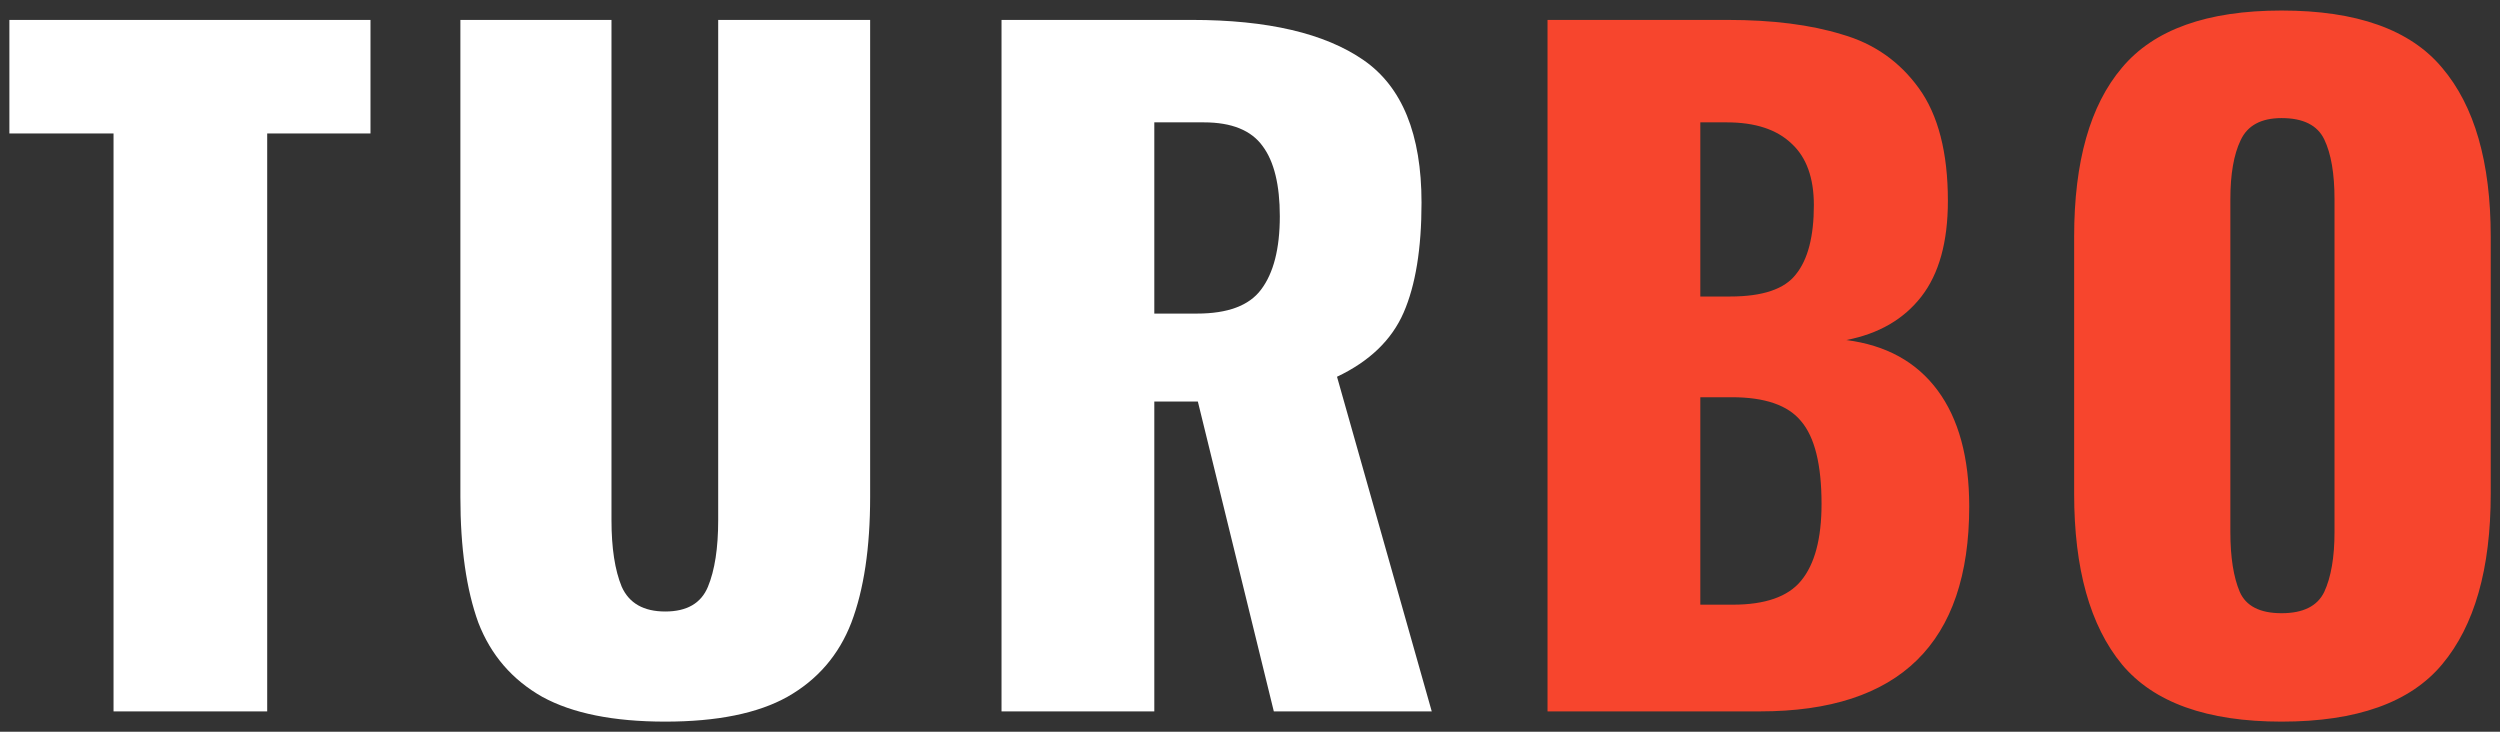 <svg width="123" height="36" viewBox="0 0 123 36" fill="none" xmlns="http://www.w3.org/2000/svg">
<rect x="0" y="0" width="123" height="36" fill="#333333" stroke="none"/>
<path d="M5.586 6.566H0.462V0.98H18.228V6.566H13.146V35H5.586V6.566ZM32.731 35.504C30.183 35.504 28.167 35.098 26.683 34.286C25.199 33.446 24.149 32.228 23.533 30.632C22.945 29.008 22.651 26.95 22.651 24.458V0.98H30.085V25.592C30.085 26.964 30.253 28.056 30.589 28.868C30.953 29.68 31.667 30.086 32.731 30.086C33.795 30.086 34.495 29.68 34.831 28.868C35.167 28.056 35.335 26.964 35.335 25.592V0.98H42.811V24.458C42.811 26.95 42.503 29.008 41.887 30.632C41.271 32.228 40.221 33.446 38.737 34.286C37.281 35.098 35.279 35.504 32.731 35.504ZM49.275 0.98H58.641C62.364 0.98 65.178 1.638 67.082 2.954C68.987 4.27 69.939 6.608 69.939 9.968C69.939 12.236 69.644 14.042 69.056 15.386C68.469 16.73 67.376 17.78 65.781 18.536L70.442 35H62.672L58.934 19.754H56.792V35H49.275V0.98ZM58.892 15.428C60.404 15.428 61.455 15.036 62.042 14.252C62.658 13.44 62.967 12.236 62.967 10.64C62.967 9.1 62.687 7.952 62.127 7.196C61.566 6.412 60.6 6.02 59.228 6.02H56.792V15.428H58.892Z" fill="white"/>
<path d="M76.138 0.98H85C87.212 0.98 89.088 1.218 90.628 1.694C92.196 2.142 93.456 3.024 94.408 4.34C95.36 5.656 95.836 7.504 95.836 9.884C95.836 11.9 95.402 13.468 94.534 14.588C93.666 15.708 92.434 16.422 90.838 16.73C92.798 16.982 94.296 17.808 95.332 19.208C96.368 20.608 96.886 22.512 96.886 24.92C96.886 31.64 93.456 35 86.596 35H76.138V0.98ZM85.126 14.588C86.722 14.588 87.8 14.224 88.36 13.496C88.948 12.768 89.242 11.634 89.242 10.094C89.242 8.75 88.878 7.742 88.15 7.07C87.422 6.37 86.358 6.02 84.958 6.02H83.656V14.588H85.126ZM85.252 29.75C86.848 29.75 87.968 29.358 88.612 28.574C89.284 27.762 89.62 26.502 89.62 24.794C89.62 22.862 89.284 21.504 88.612 20.72C87.968 19.936 86.834 19.544 85.21 19.544H83.656V29.75H85.252ZM112.254 35.504C108.586 35.504 105.968 34.566 104.4 32.69C102.832 30.786 102.048 27.986 102.048 24.29V11.648C102.048 7.952 102.832 5.18 104.4 3.332C105.968 1.456 108.586 0.518 112.254 0.518C115.95 0.518 118.582 1.456 120.15 3.332C121.746 5.208 122.544 7.98 122.544 11.648V24.29C122.544 27.986 121.746 30.786 120.15 32.69C118.582 34.566 115.95 35.504 112.254 35.504ZM112.254 30.17C113.318 30.17 114.018 29.82 114.354 29.12C114.69 28.392 114.858 27.412 114.858 26.18V9.8C114.858 8.54 114.69 7.56 114.354 6.86C114.018 6.16 113.318 5.81 112.254 5.81C111.246 5.81 110.574 6.174 110.238 6.902C109.902 7.602 109.734 8.568 109.734 9.8V26.18C109.734 27.412 109.888 28.392 110.196 29.12C110.504 29.82 111.19 30.17 112.254 30.17Z" fill="#F7452D"/>
</svg>
